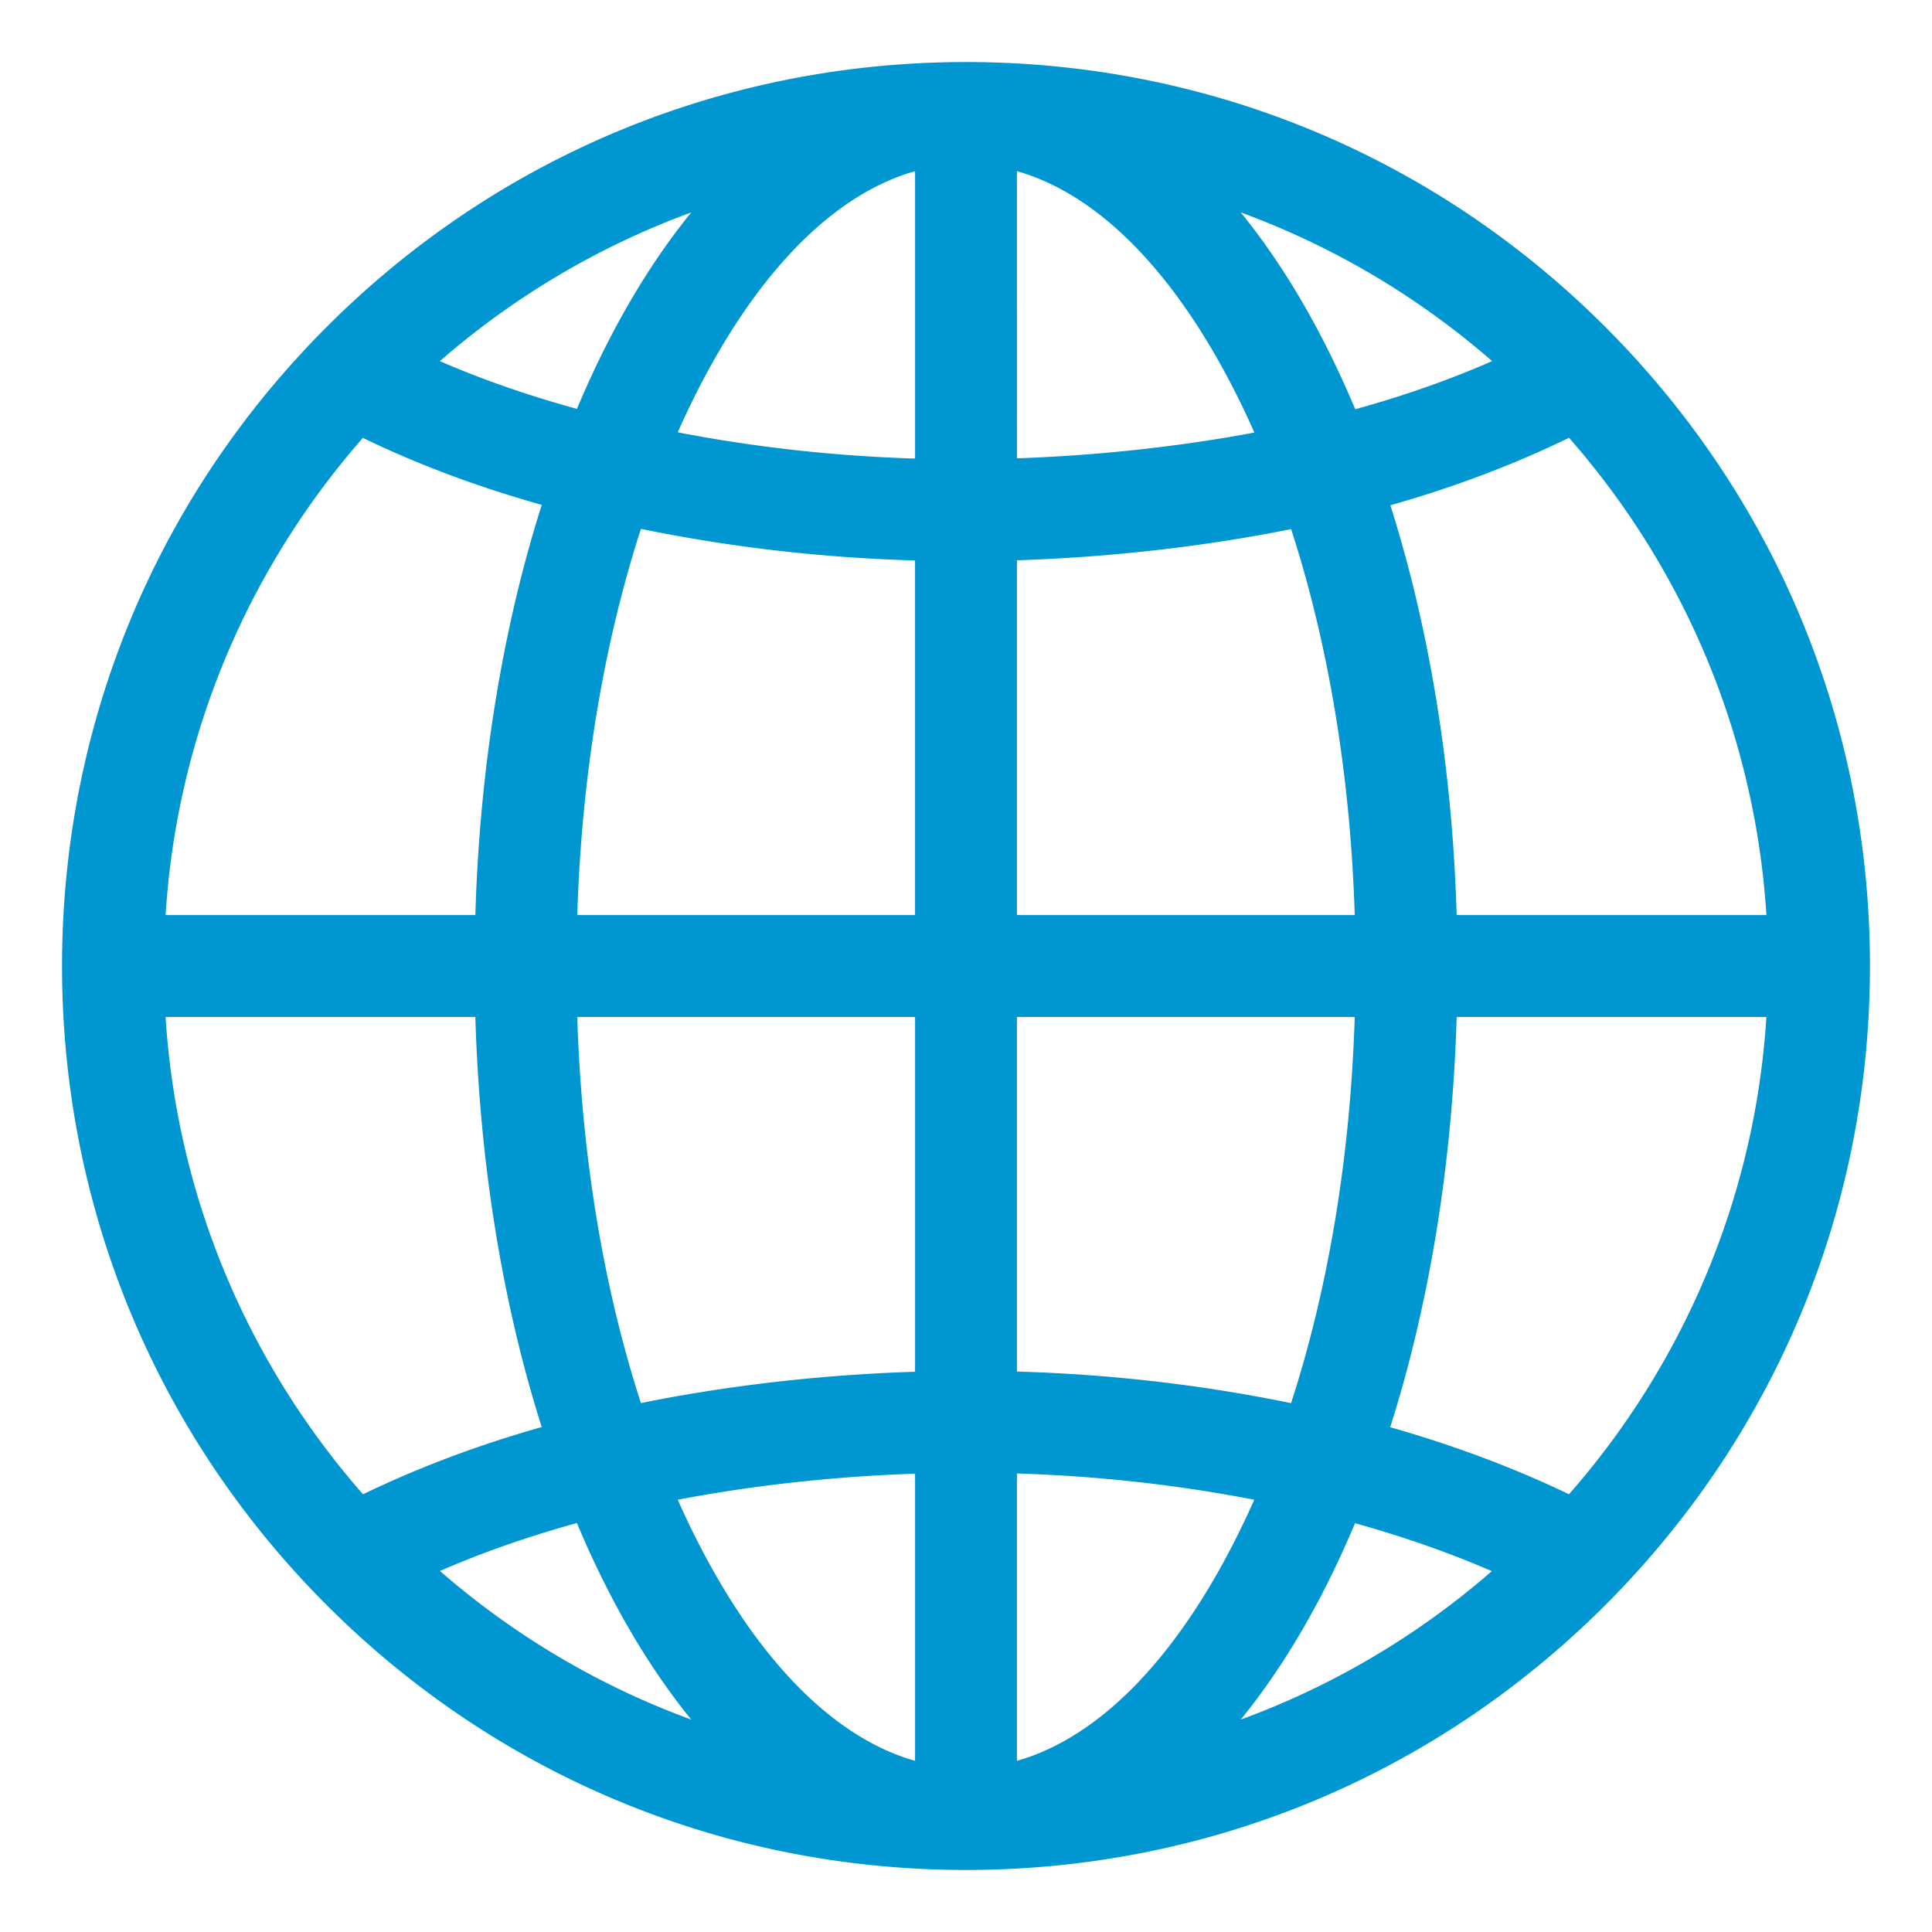 <svg xmlns="http://www.w3.org/2000/svg" version="1.1" viewBox="0 0 512 512" fill="currentColor"><path fill="#0096D1" d="M425.393 86.607C380.146 41.361 319.988 16.442 256 16.442S131.854 41.361 86.607 86.607C41.361 131.854 16.442 192.012 16.442 256S41.36 380.146 86.607 425.393C131.854 470.64 192.012 495.558 256 495.558s124.146-24.918 169.393-70.165C470.64 380.146 495.558 319.988 495.558 256S470.64 131.854 425.393 86.607M386.027 242.5c-1.141-38.785-7.187-75.873-17.566-108.605c16.922-4.791 32.653-10.738 47.349-17.882c30.041 34.253 49.265 78.207 52.307 126.487zM242.5 466.638c-20.989-5.949-40.869-25.655-57.048-56.984a228.17 228.17 0 0 1-5.844-12.219c11.593-2.202 23.68-3.935 36.277-5.158a427.471 427.471 0 0 1 26.615-1.739zm27-76.15c21.326.656 42.336 2.977 62.887 6.956a228.196 228.196 0 0 1-5.839 12.209c-16.179 31.329-36.059 51.036-57.048 56.984zm-27-26.963c-9.7.314-19.444.927-29.225 1.877c-15.111 1.467-29.588 3.622-43.422 6.429c-9.922-30.536-15.727-65.521-16.87-102.331H242.5zM152.984 242.5c1.143-36.816 6.95-71.805 16.874-102.345c23.712 4.87 47.989 7.663 72.642 8.375v93.97zM242.5 121.523c-21.327-.657-42.338-2.984-62.891-6.959a228.53 228.53 0 0 1 5.843-12.218c16.179-31.33 36.058-51.037 57.048-56.985zm27-76.161c20.989 5.948 40.869 25.655 57.048 56.985a227.875 227.875 0 0 1 5.871 12.282c-10.417 1.958-21.302 3.531-32.689 4.73a429.567 429.567 0 0 1-30.229 2.096zm81.038 44.597c-6.618-12.816-13.906-24.061-21.732-33.669c24.658 9.017 47.19 22.48 66.629 39.411c-11.359 4.975-23.438 9.21-36.287 12.755c-2.686-6.4-5.554-12.579-8.61-18.497m-189.076 0c-3.041 5.888-5.896 12.035-8.57 18.401c-13.017-3.574-25.073-7.775-36.326-12.659c19.438-16.93 41.97-30.393 66.628-39.41c-7.826 9.607-15.114 20.852-21.732 33.668m-17.892 43.84c-10.398 32.755-16.455 69.878-17.597 108.701h-82.09c3.041-48.266 22.254-92.208 52.281-126.457c14.553 7.039 30.243 12.923 47.406 17.756M125.973 269.5c1.142 38.814 7.196 75.928 17.589 108.678c-16.978 4.812-32.778 10.77-47.359 17.823c-30.049-34.255-49.278-78.215-52.32-126.501zm26.909 134.116a257.5 257.5 0 0 0 8.58 18.425c6.618 12.816 13.906 24.061 21.731 33.669c-24.647-9.014-47.171-22.469-66.604-39.389c11.31-4.92 23.428-9.151 36.293-12.705m206.215.051c12.792 3.547 24.916 7.797 36.26 12.702c-19.421 16.898-41.926 30.336-66.55 39.341c7.825-9.608 15.113-20.853 21.732-33.669c3.036-5.88 5.887-12.018 8.558-18.374m-16.954-31.825c-23.709-4.874-47.99-7.655-72.643-8.367V269.5h89.516c-1.144 36.815-6.95 71.803-16.873 102.342M269.5 242.5v-94.023a456.82 456.82 0 0 0 33.056-2.267c13.854-1.458 27.024-3.464 39.606-5.993c9.912 30.525 15.712 65.492 16.855 102.283zm146.193 153.618l.068-.141c-14.598-7.008-30.463-12.952-47.339-17.75c10.403-32.762 16.463-69.894 17.605-108.728h82.089c-3.045 48.343-22.315 92.347-52.423 126.619"/></svg>